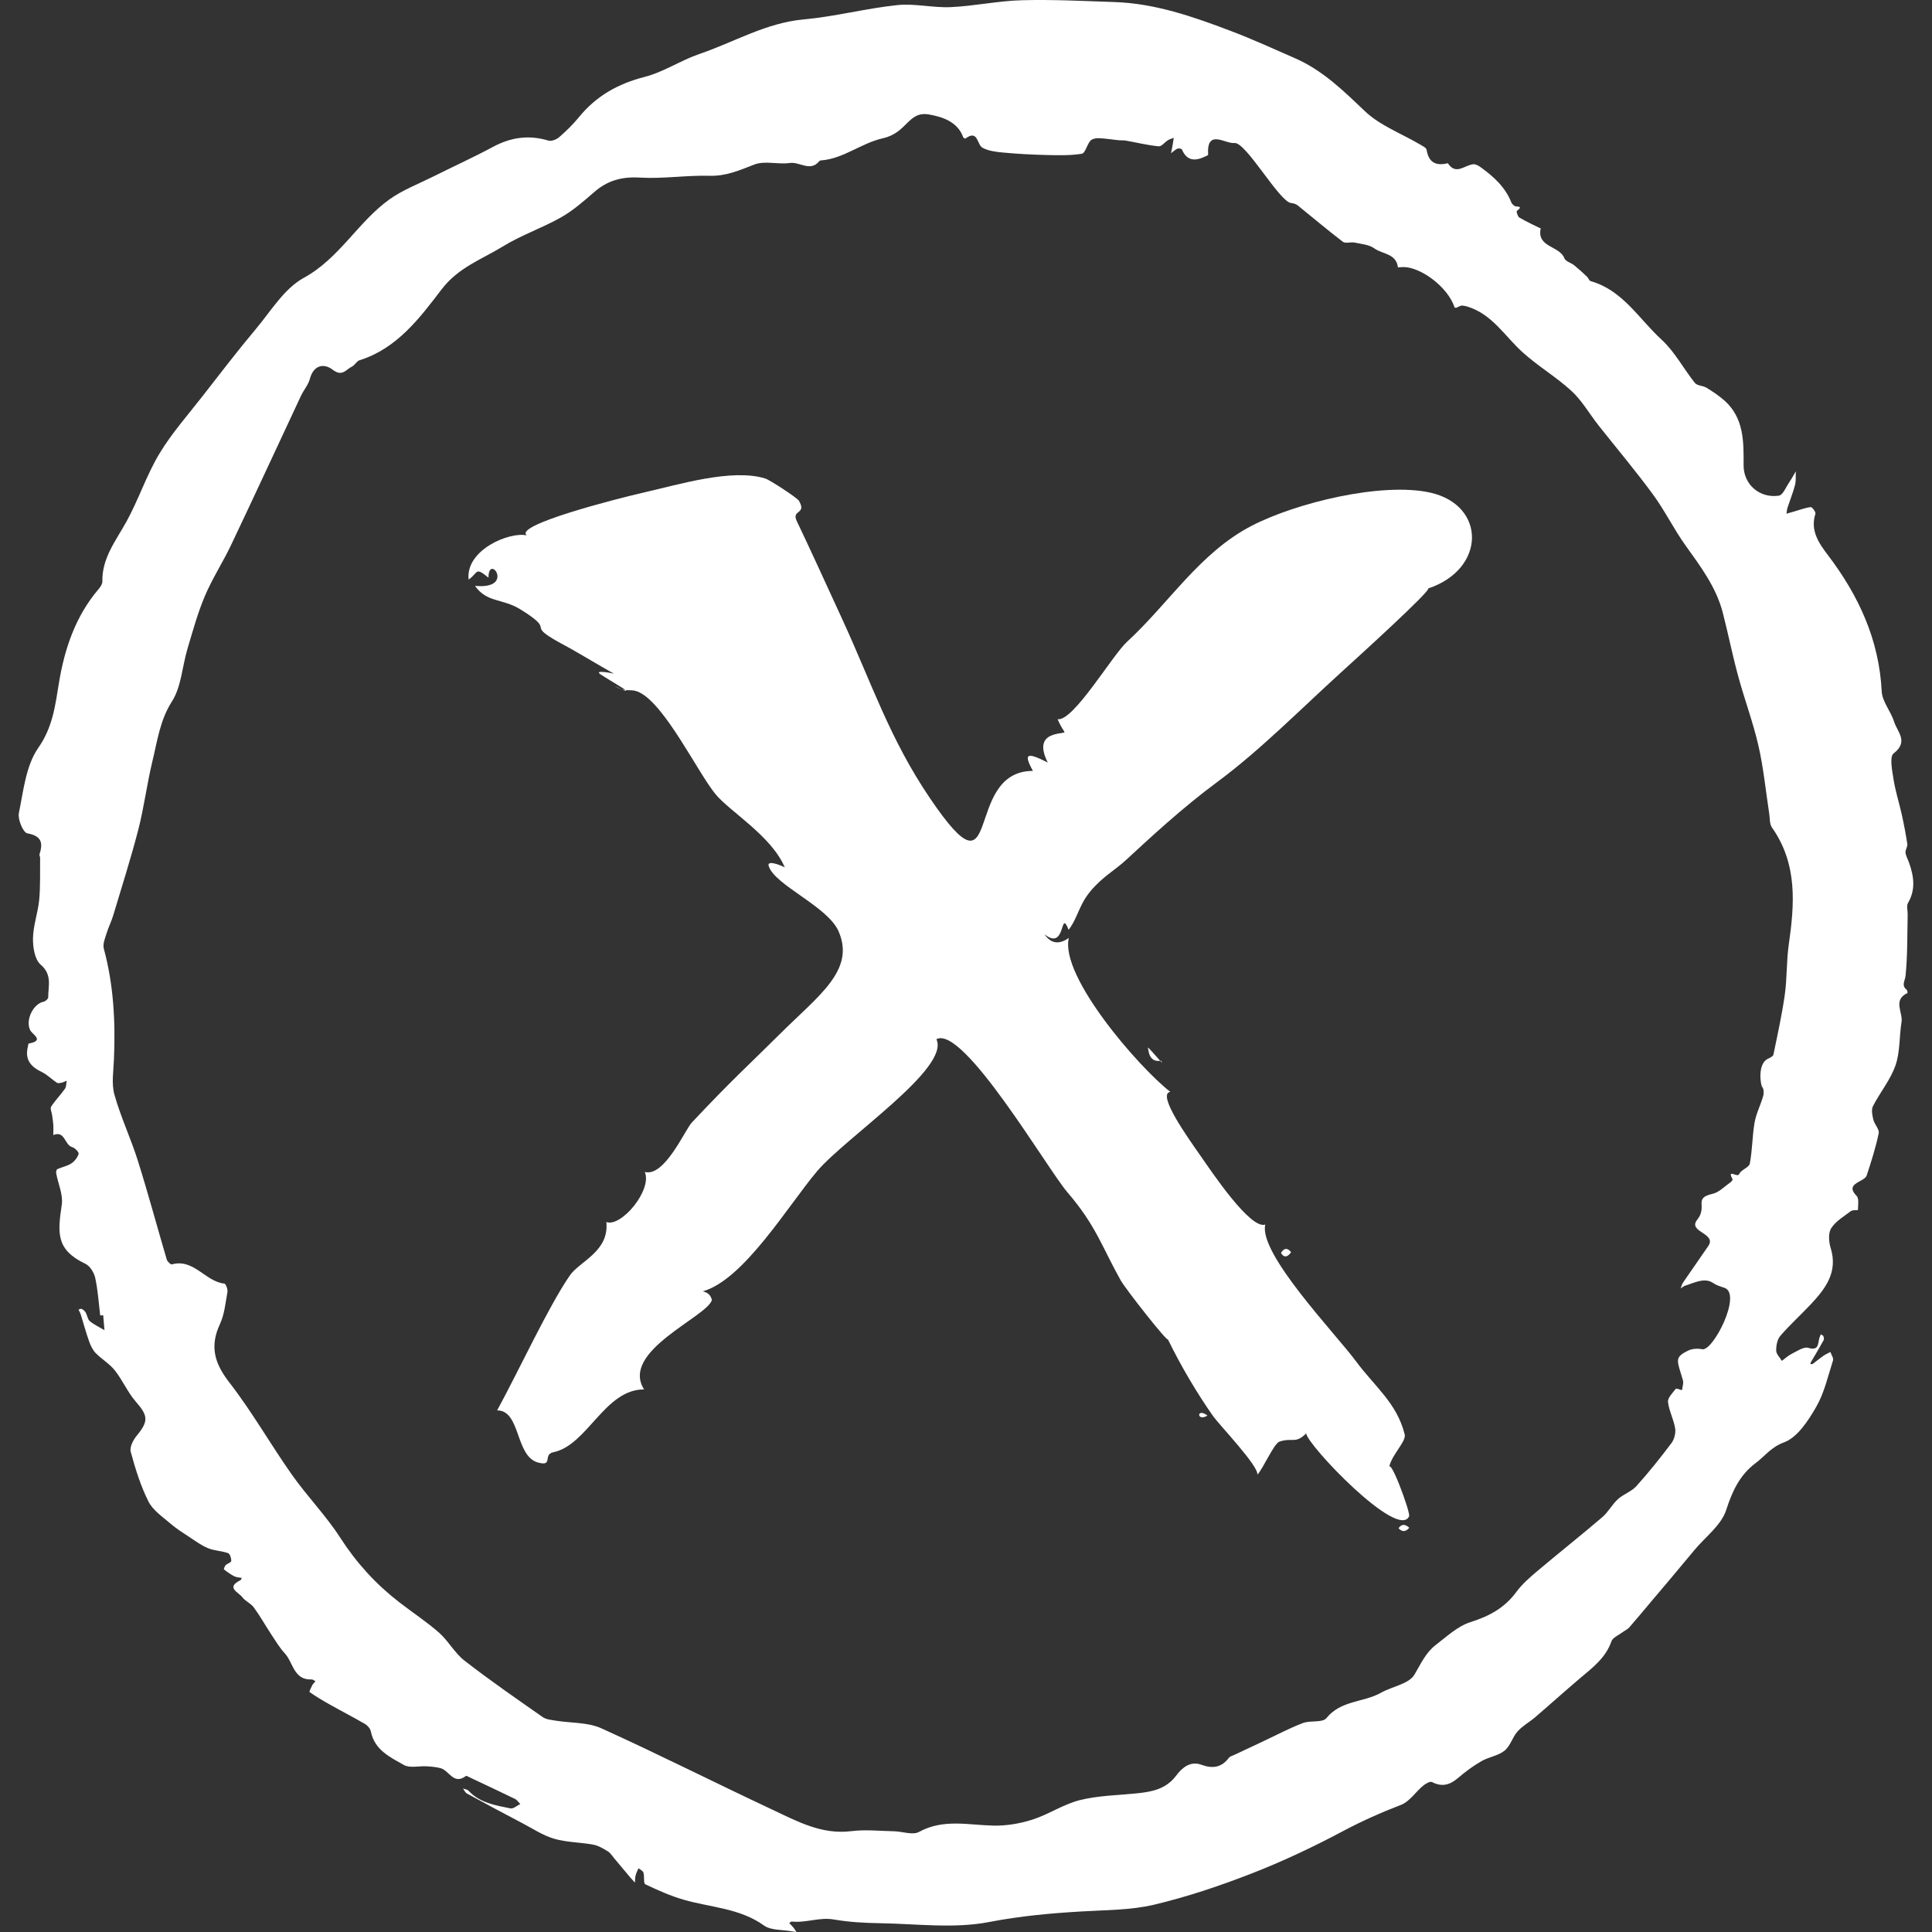 <?xml version="1.0" encoding="UTF-8" standalone="no"?>
<!-- Generated by IcoMoon.io -->

<svg
   xmlns:dc="http://purl.org/dc/elements/1.1/"
   xmlns:cc="http://creativecommons.org/ns#"
   xmlns:rdf="http://www.w3.org/1999/02/22-rdf-syntax-ns#"
   xmlns:svg="http://www.w3.org/2000/svg"
   xmlns="http://www.w3.org/2000/svg"
   xmlns:sodipodi="http://sodipodi.sourceforge.net/DTD/sodipodi-0.dtd"
   xmlns:inkscape="http://www.inkscape.org/namespaces/inkscape"
   version="1.1"
   width="215"
   height="215"
   viewBox="0 0 215 215"
   id="svg8"
   sodipodi:docname="active.svg"
   inkscape:version="0.92.3 (2405546, 2018-03-11)">
  <rect x="0" y="0" width="215" height="215" fill="#333333" stroke="none"/>
  <defs
     id="defs12" />
  <sodipodi:namedview
     pagecolor="#ffffff"
     bordercolor="#666666"
     borderopacity="1"
     objecttolerance="10"
     gridtolerance="10"
     guidetolerance="10"
     inkscape:pageopacity="0"
     inkscape:pageshadow="2"
     inkscape:window-width="1920"
     inkscape:window-height="1017"
     id="namedview10"
     showgrid="false"
     fit-margin-top="0"
     fit-margin-left="0"
     fit-margin-right="0"
     fit-margin-bottom="0"
     inkscape:zoom="1.84375"
     inkscape:cx="-80.257405"
     inkscape:cy="90.791016"
     inkscape:window-x="-8"
     inkscape:window-y="-8"
     inkscape:window-maximized="1"
     inkscape:current-layer="svg8" />
  <title
     id="title2">misc-active</title>
  <g
     id="g823"
     transform="matrix(6.718,0,0,6.718,-0.01,-7.3086375e-4)">
    <path
       id="path4"
       d="m 23.662,9.747 c 0.958,-0.32 0.959,-1.381 0.03,-1.587 -0.803,-0.178 -2.226,0.17 -2.961,0.552 -0.859,0.447 -1.367,1.283 -2.063,1.922 -0.244,0.225 -0.886,1.319 -1.147,1.28 0.031,0.073 0.068,0.143 0.113,0.208 0.028,0.053 -0.554,-0.041 -0.276,0.51 -0.329,-0.167 -0.417,-0.169 -0.246,0.138 -1.181,0 -0.476,2.266 -1.706,0.452 C 14.739,12.238 14.444,11.324 13.957,10.265 13.718,9.746 13.398,9.043 13.2,8.632 13.106,8.437 13.374,8.526 13.234,8.293 13.206,8.246 12.754,7.95 12.677,7.926 12.123,7.756 11.242,8.028 10.66,8.16 10.226,8.259 8.5,8.7 8.728,8.869 8.447,8.804 7.711,9.105 7.764,9.601 7.93,9.484 7.867,9.385 8.093,9.569 c 0,-0.417 0.454,0.2 -0.223,0.136 0.197,0.282 0.453,0.204 0.753,0.39 0.659,0.408 -0.011,0.2 0.753,0.607 0.222,0.118 0.799,0.472 0.829,0.471 0.06,-10e-4 -0.393,-0.095 -0.257,-0.003 0.153,0.104 0.725,0.423 0.233,0.195 0.208,0.119 0.256,0.028 0.414,0.105 0.426,0.208 0.967,1.328 1.257,1.683 0.237,0.29 0.93,0.693 1.151,1.219 0.021,0 -0.305,-0.15 -0.268,-0.027 0.097,0.318 0.978,0.668 1.158,1.083 0.281,0.646 -0.334,1.064 -0.977,1.705 -0.485,0.484 -0.783,0.746 -1.456,1.464 -0.113,0.121 -0.449,0.903 -0.777,0.817 0.127,0.299 -0.393,0.921 -0.637,0.829 0.049,0.49 -0.441,0.648 -0.605,0.885 -0.353,0.512 -0.836,1.559 -1.204,2.235 0.392,0 0.297,0.757 0.674,0.863 0.262,0.073 0.077,-0.133 0.258,-0.17 0.564,-0.116 0.85,-1.044 1.502,-1.04 -0.402,-0.632 1.045,-1.202 1.123,-1.481 -0.016,-0.077 -0.066,-0.125 -0.151,-0.144 0.68,-0.189 1.425,-1.437 1.894,-1.99 0.479,-0.564 2.208,-1.708 1.976,-2.186 0.443,-0.244 1.838,2.149 2.17,2.535 0.475,0.552 0.573,0.907 0.883,1.459 0.079,0.142 0.781,1.035 0.781,0.976 0.214,0.44 0.489,0.904 0.753,1.278 0.096,0.136 0.754,0.824 0.73,0.964 0.088,-0.084 0.274,-0.517 0.367,-0.547 0.219,-0.071 0.263,0.043 0.442,-0.136 0.008,0.182 1.527,1.78 1.705,1.372 0.026,-0.06 -0.356,-1.099 -0.335,-0.757 -0.012,-0.203 0.292,-0.472 0.262,-0.595 -0.128,-0.522 -0.498,-0.795 -0.808,-1.215 -0.337,-0.456 -1.618,-1.786 -1.502,-2.264 -0.246,0.087 -0.884,-0.868 -1.081,-1.151 -0.197,-0.282 -0.721,-1.013 -0.492,-1.047 -0.52,-0.404 -1.833,-1.915 -1.681,-2.55 -0.163,0.115 -0.297,0.095 -0.403,-0.061 0.362,0.291 0.251,-0.448 0.4,-0.073 0.18,-0.243 0.163,-0.449 0.447,-0.735 0.194,-0.196 0.321,-0.254 0.513,-0.431 0.369,-0.34 0.912,-0.848 1.512,-1.291 0.688,-0.509 1.366,-1.194 2.041,-1.808 0.307,-0.279 1.474,-1.339 1.445,-1.391 z m -4.427,7.824 c 0.093,0.149 -0.272,-0.316 -0.214,-0.197 0.016,0.152 0.087,0.218 0.214,0.197 z m 2.154,3.172 c -0.061,-0.077 -0.117,-0.073 -0.168,0.012 0.048,0.08 0.104,0.077 0.168,-0.012 z m 1.957,4.565 c -0.07,-0.066 -0.129,-0.064 -0.178,0.007 0.059,0.065 0.118,0.063 0.178,-0.007 z m -3.343,-1.859 c -0.185,-0.141 -0.181,0.111 0,0 z"
       inkscape:connector-curvature="0"
       style="fill:#ffffff" />
    <path
       id="path6"
       d="M 1.661,21.789 C 1.636,21.582 1.623,21.372 1.579,21.169 1.56,21.082 1.493,20.972 1.418,20.936 0.929,20.703 0.954,20.43 1.025,19.955 1.049,19.79 0.964,19.609 0.932,19.434 0.928,19.413 0.937,19.373 0.951,19.367 1.027,19.333 1.113,19.317 1.182,19.273 1.236,19.238 1.286,19.174 1.304,19.114 1.312,19.088 1.242,19.014 1.197,19.002 1.069,18.967 1.079,18.722 0.884,18.802 0.885,18.748 0.888,18.695 0.885,18.642 0.882,18.586 0.872,18.531 0.865,18.475 0.859,18.426 0.829,18.363 0.849,18.331 0.916,18.227 1.006,18.137 1.077,18.036 1.101,18.002 1.098,17.947 1.107,17.902 1.079,17.913 1.052,17.928 1.024,17.934 0.998,17.94 0.961,17.948 0.943,17.935 0.857,17.878 0.782,17.8 0.69,17.756 0.508,17.669 0.411,17.549 0.463,17.34 0.468,17.322 0.469,17.289 0.476,17.287 0.75,17.235 0.535,17.14 0.498,17.058 0.423,16.89 0.554,16.628 0.722,16.594 0.753,16.588 0.8,16.547 0.8,16.522 0.799,16.335 0.871,16.148 0.675,15.979 0.576,15.895 0.545,15.689 0.548,15.54 0.552,15.327 0.631,15.117 0.651,14.903 0.672,14.673 0.663,14.441 0.666,14.21 0.666,14.191 0.651,14.169 0.656,14.153 0.717,13.96 0.69,13.847 0.453,13.804 0.385,13.791 0.293,13.572 0.314,13.469 0.39,13.1 0.43,12.684 0.634,12.391 0.876,12.044 0.915,11.694 0.978,11.312 1.07,10.751 1.25,10.211 1.631,9.763 1.662,9.727 1.697,9.677 1.697,9.634 1.689,9.247 1.917,8.963 2.092,8.648 2.295,8.283 2.425,7.877 2.639,7.52 2.843,7.18 3.111,6.878 3.356,6.563 3.647,6.19 3.935,5.813 4.239,5.451 4.489,5.153 4.71,4.78 5.033,4.603 5.627,4.278 5.931,3.676 6.454,3.302 6.671,3.147 6.929,3.049 7.169,2.929 7.502,2.763 7.842,2.608 8.17,2.432 8.466,2.274 8.763,2.231 9.086,2.329 9.136,2.344 9.22,2.311 9.265,2.272 9.381,2.171 9.493,2.062 9.59,1.943 9.876,1.591 10.238,1.387 10.68,1.274 10.995,1.193 11.278,1 11.588,0.894 c 0.573,-0.195 1.1,-0.515 1.725,-0.572 0.519,-0.047 1.029,-0.182 1.548,-0.237 0.293,-0.031 0.596,0.047 0.893,0.033 0.392,-0.018 0.782,-0.104 1.174,-0.114 0.511,-0.014 1.023,0.013 1.534,0.03 0.673,0.022 1.3,0.241 1.92,0.476 0.363,0.137 0.716,0.299 1.072,0.455 0.456,0.199 0.8,0.537 1.156,0.876 0.251,0.239 0.605,0.37 0.912,0.551 0.041,0.025 0.105,0.054 0.111,0.089 0.033,0.203 0.145,0.27 0.338,0.226 0.005,-10e-4 0.013,-0.005 0.014,-0.003 0.135,0.207 0.281,0.027 0.423,0.017 0.04,-0.003 0.088,0.025 0.123,0.051 0.215,0.155 0.408,0.33 0.508,0.587 0.008,0.021 0.032,0.035 0.05,0.052 0.024,0.022 0.163,-0.011 0.038,0.084 -0.009,0.007 0.014,0.09 0.04,0.107 0.11,0.066 0.227,0.119 0.342,0.176 0.004,0.002 0.01,10e-4 0.015,0.002 -0.072,0.322 0.313,0.288 0.392,0.499 0.02,0.052 0.111,0.074 0.164,0.117 0.072,0.059 0.141,0.122 0.209,0.186 0.024,0.022 0.036,0.068 0.062,0.075 0.532,0.15 0.8,0.627 1.173,0.968 0.22,0.201 0.365,0.483 0.554,0.719 0.038,0.047 0.133,0.043 0.192,0.079 0.104,0.064 0.206,0.132 0.297,0.212 0.324,0.29 0.319,0.679 0.317,1.071 -0.002,0.318 0.264,0.551 0.584,0.505 0.068,-0.01 0.119,-0.145 0.174,-0.225 0.039,-0.057 0.071,-0.118 0.107,-0.178 -0.004,0.076 0.005,0.154 -0.013,0.226 -0.033,0.127 -0.083,0.249 -0.124,0.374 -0.011,0.032 -0.012,0.067 -0.017,0.101 0.043,-0.012 0.086,-0.024 0.13,-0.037 0.09,-0.026 0.179,-0.061 0.271,-0.072 0.023,-0.003 0.087,0.083 0.078,0.11 -0.091,0.28 0.06,0.492 0.208,0.687 0.509,0.671 0.847,1.4 0.89,2.257 0.009,0.17 0.152,0.33 0.206,0.503 0.051,0.165 0.246,0.329 -0.009,0.523 -0.07,0.054 -0.024,0.286 -0.001,0.431 0.031,0.199 0.095,0.393 0.138,0.59 0.035,0.159 0.066,0.32 0.09,0.482 0.006,0.044 -0.035,0.095 -0.03,0.14 0.007,0.058 0.039,0.112 0.059,0.168 0.079,0.224 0.113,0.444 -0.018,0.667 -0.028,0.049 -0.003,0.128 -0.005,0.194 -0.008,0.337 -0.001,0.675 -0.035,1.01 -0.009,0.089 -0.075,0.16 0.02,0.235 0.011,0.009 0.014,0.051 0.01,0.053 -0.246,0.117 -0.071,0.32 -0.097,0.481 -0.039,0.24 -0.022,0.496 -0.101,0.72 -0.083,0.238 -0.255,0.444 -0.372,0.672 -0.03,0.059 -0.011,0.152 0.006,0.224 0.019,0.079 0.103,0.16 0.089,0.226 -0.049,0.237 -0.124,0.469 -0.199,0.699 -0.014,0.041 -0.074,0.073 -0.119,0.097 -0.118,0.063 -0.165,0.12 -0.048,0.241 0.043,0.045 0.023,0.154 0.022,0.234 0,0.005 -0.088,-0.004 -0.117,0.018 -0.115,0.087 -0.251,0.167 -0.326,0.284 -0.051,0.08 -0.04,0.225 -0.009,0.326 0.125,0.402 -0.086,0.675 -0.333,0.938 -0.165,0.175 -0.344,0.337 -0.501,0.519 -0.051,0.059 -0.069,0.162 -0.068,0.245 0.001,0.057 0.061,0.112 0.094,0.169 0.054,-0.04 0.104,-0.088 0.163,-0.117 0.088,-0.043 0.198,-0.121 0.273,-0.099 0.178,0.053 0.159,-0.066 0.184,-0.158 0.006,-0.022 0.017,-0.044 0.025,-0.066 0.015,0.01 0.037,0.017 0.042,0.03 0.008,0.02 0.014,0.051 0.005,0.067 -0.069,0.125 -0.142,0.247 -0.214,0.37 -0.004,0.007 -0.005,0.016 -0.007,0.024 0.013,0 0.03,0.007 0.039,0 0.059,-0.043 0.115,-0.091 0.175,-0.133 0.037,-0.026 0.079,-0.044 0.119,-0.065 0.016,0.047 0.055,0.102 0.043,0.14 -0.084,0.262 -0.145,0.54 -0.281,0.774 -0.132,0.228 -0.31,0.502 -0.531,0.583 -0.214,0.078 -0.318,0.23 -0.472,0.345 -0.26,0.195 -0.384,0.461 -0.486,0.777 -0.081,0.25 -0.342,0.442 -0.524,0.66 -0.137,0.164 -0.273,0.328 -0.411,0.492 -0.097,0.115 -0.195,0.229 -0.291,0.344 -0.126,0.149 -0.249,0.299 -0.378,0.446 -0.031,0.035 -0.079,0.055 -0.117,0.084 -0.062,0.047 -0.157,0.085 -0.179,0.147 -0.096,0.278 -0.317,0.44 -0.526,0.617 -0.247,0.209 -0.488,0.427 -0.734,0.638 -0.096,0.082 -0.212,0.145 -0.295,0.238 -0.085,0.095 -0.12,0.242 -0.216,0.319 -0.106,0.085 -0.262,0.104 -0.383,0.174 -0.137,0.079 -0.266,0.174 -0.386,0.277 -0.135,0.116 -0.265,0.155 -0.432,0.069 -0.032,-0.017 -0.11,0.028 -0.151,0.063 -0.123,0.103 -0.222,0.26 -0.361,0.314 -0.33,0.127 -0.648,0.268 -0.962,0.435 -0.491,0.262 -0.998,0.501 -1.516,0.703 -0.527,0.205 -1.068,0.387 -1.617,0.517 -0.387,0.091 -0.798,0.087 -1.198,0.111 -0.514,0.03 -1.018,0.076 -1.53,0.175 -0.581,0.113 -1.201,0.03 -1.805,0.02 -0.258,-0.004 -0.518,-0.018 -0.771,-0.062 -0.239,-0.041 -0.463,0.061 -0.697,0.034 -0.012,-10e-4 -0.026,0.018 -0.04,0.027 0.023,0.024 0.048,0.046 0.068,0.071 0.019,0.023 0.034,0.05 0.051,0.075 -0.027,-0.004 -0.055,-0.006 -0.081,-0.011 -0.154,-0.029 -0.341,-0.013 -0.456,-0.096 -0.404,-0.289 -0.886,-0.298 -1.334,-0.428 -0.217,-0.063 -0.427,-0.157 -0.632,-0.255 -0.033,-0.016 -0.012,-0.129 -0.031,-0.193 -0.009,-0.03 -0.053,-0.049 -0.082,-0.072 -0.017,0.039 -0.038,0.078 -0.048,0.119 -0.01,0.038 -0.008,0.079 -0.011,0.119 -0.027,-0.03 -0.054,-0.059 -0.08,-0.089 -0.088,-0.105 -0.176,-0.21 -0.264,-0.315 -0.034,-0.04 -0.063,-0.09 -0.107,-0.116 C 9.993,30.621 9.913,30.572 9.829,30.557 9.614,30.517 9.388,30.519 9.181,30.459 8.996,30.405 8.828,30.292 8.654,30.201 8.347,30.04 8.041,29.876 7.736,29.71 7.707,29.694 7.692,29.654 7.67,29.626 c 0.031,0.012 0.071,0.015 0.092,0.037 0.188,0.202 0.446,0.243 0.695,0.293 C 8.505,29.966 8.565,29.91 8.62,29.885 8.592,29.856 8.568,29.817 8.534,29.8 8.286,29.679 8.035,29.562 7.785,29.444 7.763,29.434 7.729,29.412 7.719,29.419 7.518,29.573 7.443,29.333 7.306,29.292 7.231,29.27 7.149,29.264 7.07,29.259 6.943,29.251 6.79,29.293 6.692,29.237 6.464,29.108 6.206,28.989 6.145,28.683 6.136,28.636 6.092,28.584 6.05,28.559 5.858,28.447 5.66,28.346 5.467,28.237 5.351,28.172 5.238,28.104 5.129,28.029 5.121,28.024 5.155,27.952 5.175,27.914 5.187,27.891 5.209,27.872 5.227,27.851 5.207,27.84 5.186,27.819 5.166,27.82 4.865,27.834 4.86,27.54 4.72,27.389 4.631,27.292 4.562,27.176 4.489,27.065 4.393,26.919 4.308,26.766 4.205,26.626 4.156,26.559 4.064,26.524 4.015,26.457 3.956,26.377 3.735,26.299 3.983,26.177 3.995,26.171 3.999,26.151 4.007,26.138 3.966,26.13 3.92,26.13 3.884,26.112 3.823,26.081 3.766,26.04 3.712,25.998 3.706,25.993 3.722,25.945 3.739,25.928 3.767,25.9 3.831,25.882 3.832,25.858 3.834,25.814 3.811,25.739 3.78,25.728 3.673,25.69 3.552,25.689 3.448,25.646 3.336,25.6 3.236,25.525 3.134,25.458 3.027,25.388 2.917,25.319 2.821,25.235 2.691,25.123 2.533,25.017 2.46,24.871 2.33,24.612 2.243,24.329 2.167,24.049 2.146,23.974 2.207,23.854 2.265,23.784 2.465,23.541 2.456,23.453 2.25,23.217 2.115,23.062 2.032,22.863 1.904,22.701 1.816,22.59 1.684,22.514 1.584,22.411 1.533,22.358 1.5,22.283 1.475,22.212 1.424,22.069 1.385,21.922 1.34,21.777 1.331,21.748 1.315,21.721 1.302,21.694 1.32,21.689 1.343,21.675 1.355,21.682 c 0.026,0.014 0.052,0.035 0.066,0.06 0.026,0.046 0.032,0.113 0.068,0.143 0.073,0.06 0.161,0.101 0.243,0.149 C 1.725,21.952 1.718,21.869 1.711,21.787 1.693,21.788 1.679,21.789 1.664,21.791 Z M 24.095,5.087 C 23.977,4.741 23.523,4.419 23.244,4.424 23.214,4.425 23.159,4.43 23.158,4.428 23.13,4.197 22.901,4.212 22.768,4.115 22.681,4.052 22.554,4.042 22.443,4.019 22.379,4.005 22.29,4.038 22.246,4.005 21.991,3.811 21.746,3.602 21.496,3.401 21.468,3.378 21.425,3.367 21.387,3.363 21.193,3.341 20.639,2.347 20.449,2.369 20.299,2.387 19.987,2.124 20.014,2.563 20.015,2.571 19.986,2.583 19.97,2.59 19.807,2.669 19.665,2.676 19.58,2.476 19.574,2.462 19.525,2.454 19.506,2.462 19.467,2.48 19.434,2.513 19.399,2.539 19.409,2.492 19.419,2.445 19.427,2.397 19.434,2.359 19.439,2.321 19.445,2.283 19.414,2.296 19.379,2.304 19.351,2.321 19.297,2.354 19.243,2.428 19.195,2.424 19.012,2.406 18.831,2.361 18.65,2.329 18.609,2.322 18.565,2.327 18.523,2.322 18.416,2.311 18.309,2.293 18.201,2.289 18.154,2.287 18.09,2.301 18.063,2.332 18.006,2.398 17.978,2.538 17.922,2.547 17.731,2.578 17.533,2.572 17.338,2.568 17.101,2.562 16.864,2.55 16.628,2.528 16.508,2.517 16.378,2.503 16.276,2.447 16.183,2.396 16.204,2.138 15.993,2.296 15.989,2.299 15.961,2.284 15.957,2.274 15.863,2.008 15.595,1.933 15.394,1.897 15.042,1.834 15.034,2.199 14.628,2.29 14.266,2.371 13.977,2.629 13.603,2.657 13.593,2.658 13.581,2.661 13.575,2.667 13.426,2.855 13.249,2.676 13.085,2.7 12.891,2.728 12.669,2.658 12.496,2.726 12.254,2.82 12.032,2.919 11.76,2.912 11.374,2.901 10.984,2.965 10.6,2.942 10.302,2.924 10.064,2.99 9.843,3.183 9.669,3.334 9.492,3.49 9.293,3.602 8.981,3.778 8.636,3.895 8.332,4.082 7.983,4.297 7.597,4.427 7.317,4.793 6.955,5.267 6.578,5.774 5.956,5.968 5.908,5.983 5.879,6.051 5.831,6.073 5.734,6.118 5.672,6.248 5.512,6.124 5.369,6.014 5.196,6.044 5.134,6.277 5.108,6.376 5.032,6.461 4.987,6.557 4.601,7.381 4.22,8.207 3.829,9.029 3.693,9.315 3.518,9.583 3.395,9.874 3.276,10.155 3.195,10.453 3.107,10.747 3.02,11.039 3.006,11.374 2.85,11.619 2.65,11.932 2.609,12.271 2.527,12.606 2.436,12.981 2.389,13.367 2.293,13.741 2.169,14.222 2.017,14.695 1.875,15.17 1.846,15.266 1.799,15.356 1.77,15.452 1.744,15.537 1.7,15.636 1.721,15.714 c 0.164,0.604 0.194,1.217 0.168,1.836 -0.008,0.195 -0.043,0.402 0.008,0.583 0.104,0.372 0.272,0.725 0.388,1.094 0.171,0.543 0.318,1.093 0.479,1.638 0.01,0.033 0.065,0.085 0.086,0.079 0.364,-0.099 0.553,0.287 0.869,0.319 0.022,0.002 0.058,0.095 0.05,0.139 -0.032,0.179 -0.049,0.369 -0.124,0.531 -0.17,0.365 -0.094,0.645 0.152,0.963 0.378,0.486 0.684,1.028 1.04,1.533 0.253,0.359 0.566,0.678 0.803,1.047 0.267,0.414 0.587,0.764 0.971,1.062 0.22,0.171 0.455,0.324 0.663,0.507 0.155,0.137 0.259,0.337 0.421,0.463 0.421,0.327 0.86,0.63 1.297,0.936 0.056,0.039 0.139,0.046 0.21,0.058 0.255,0.042 0.535,0.025 0.762,0.128 0.948,0.429 1.878,0.9 2.821,1.342 0.416,0.195 0.825,0.423 1.318,0.361 0.233,-0.029 0.472,-0.003 0.709,0.002 0.139,0.003 0.308,0.068 0.412,0.011 0.403,-0.221 0.816,-0.114 1.231,-0.105 0.216,0.005 0.442,-0.033 0.648,-0.099 0.269,-0.086 0.514,-0.255 0.786,-0.323 0.304,-0.076 0.627,-0.08 0.941,-0.112 0.25,-0.025 0.486,-0.069 0.653,-0.292 0.1,-0.133 0.235,-0.25 0.422,-0.181 0.185,0.068 0.332,0.045 0.453,-0.116 0.019,-0.025 0.06,-0.034 0.091,-0.049 0.159,-0.075 0.32,-0.149 0.479,-0.225 0.217,-0.102 0.43,-0.215 0.653,-0.301 0.125,-0.048 0.327,-0.002 0.392,-0.082 0.24,-0.298 0.616,-0.258 0.905,-0.421 0.186,-0.105 0.461,-0.144 0.553,-0.299 0.105,-0.177 0.187,-0.364 0.352,-0.491 0.183,-0.14 0.364,-0.312 0.575,-0.379 0.311,-0.098 0.567,-0.235 0.762,-0.501 0.098,-0.133 0.227,-0.244 0.354,-0.351 0.354,-0.299 0.718,-0.586 1.069,-0.887 0.099,-0.084 0.162,-0.21 0.259,-0.298 0.092,-0.084 0.224,-0.126 0.306,-0.216 0.205,-0.228 0.397,-0.468 0.581,-0.713 0.048,-0.064 0.074,-0.168 0.061,-0.246 -0.024,-0.148 -0.102,-0.288 -0.118,-0.436 -0.007,-0.068 0.076,-0.149 0.128,-0.217 0.01,-0.012 0.068,0.014 0.104,0.022 0.006,-0.055 0.029,-0.114 0.015,-0.163 -0.097,-0.334 -0.15,-0.377 0.088,-0.493 0.066,-0.032 0.158,-0.037 0.232,-0.022 0.181,0.036 0.666,-0.921 0.366,-1.018 -0.064,-0.021 -0.132,-0.042 -0.187,-0.08 -0.143,-0.099 -0.334,0.008 -0.459,0.044 -0.028,0.008 -0.051,0.031 -0.077,0.047 0.012,-0.031 0.018,-0.066 0.036,-0.093 0.139,-0.203 0.281,-0.405 0.42,-0.608 0.149,-0.217 -0.346,-0.231 -0.183,-0.436 0.181,-0.226 -0.071,-0.357 0.254,-0.43 0.109,-0.024 0.202,-0.125 0.301,-0.194 0.015,-0.01 0.036,-0.039 0.032,-0.047 -0.1,-0.185 0.083,-0.02 0.109,-0.086 0.028,-0.071 0.163,-0.108 0.176,-0.174 0.043,-0.223 0.04,-0.456 0.079,-0.68 0.026,-0.149 0.1,-0.29 0.142,-0.438 0.014,-0.047 0.012,-0.121 -0.016,-0.152 -0.027,-0.03 -0.081,-0.382 0.094,-0.466 0.034,-0.017 0.086,-0.04 0.092,-0.068 0.068,-0.331 0.142,-0.662 0.189,-0.997 0.038,-0.273 0.026,-0.553 0.065,-0.825 0.097,-0.675 0.147,-1.338 -0.278,-1.941 -0.041,-0.058 -0.033,-0.15 -0.045,-0.227 -0.058,-0.375 -0.094,-0.755 -0.178,-1.124 -0.089,-0.391 -0.232,-0.77 -0.337,-1.158 C 28.699,10.851 28.629,10.497 28.539,10.148 28.43,9.725 28.171,9.384 27.922,9.035 27.727,8.763 27.579,8.457 27.381,8.188 27.094,7.797 26.78,7.425 26.479,7.044 26.331,6.856 26.209,6.639 26.036,6.479 25.783,6.246 25.481,6.068 25.226,5.838 24.931,5.573 24.722,5.206 24.313,5.08 24.274,5.068 24.204,5.053 24.193,5.069 24.153,5.075 24.135,5.113 24.089,5.091 Z"
       inkscape:connector-curvature="0"
       style="fill:#ffffff" />
  </g>
</svg>
